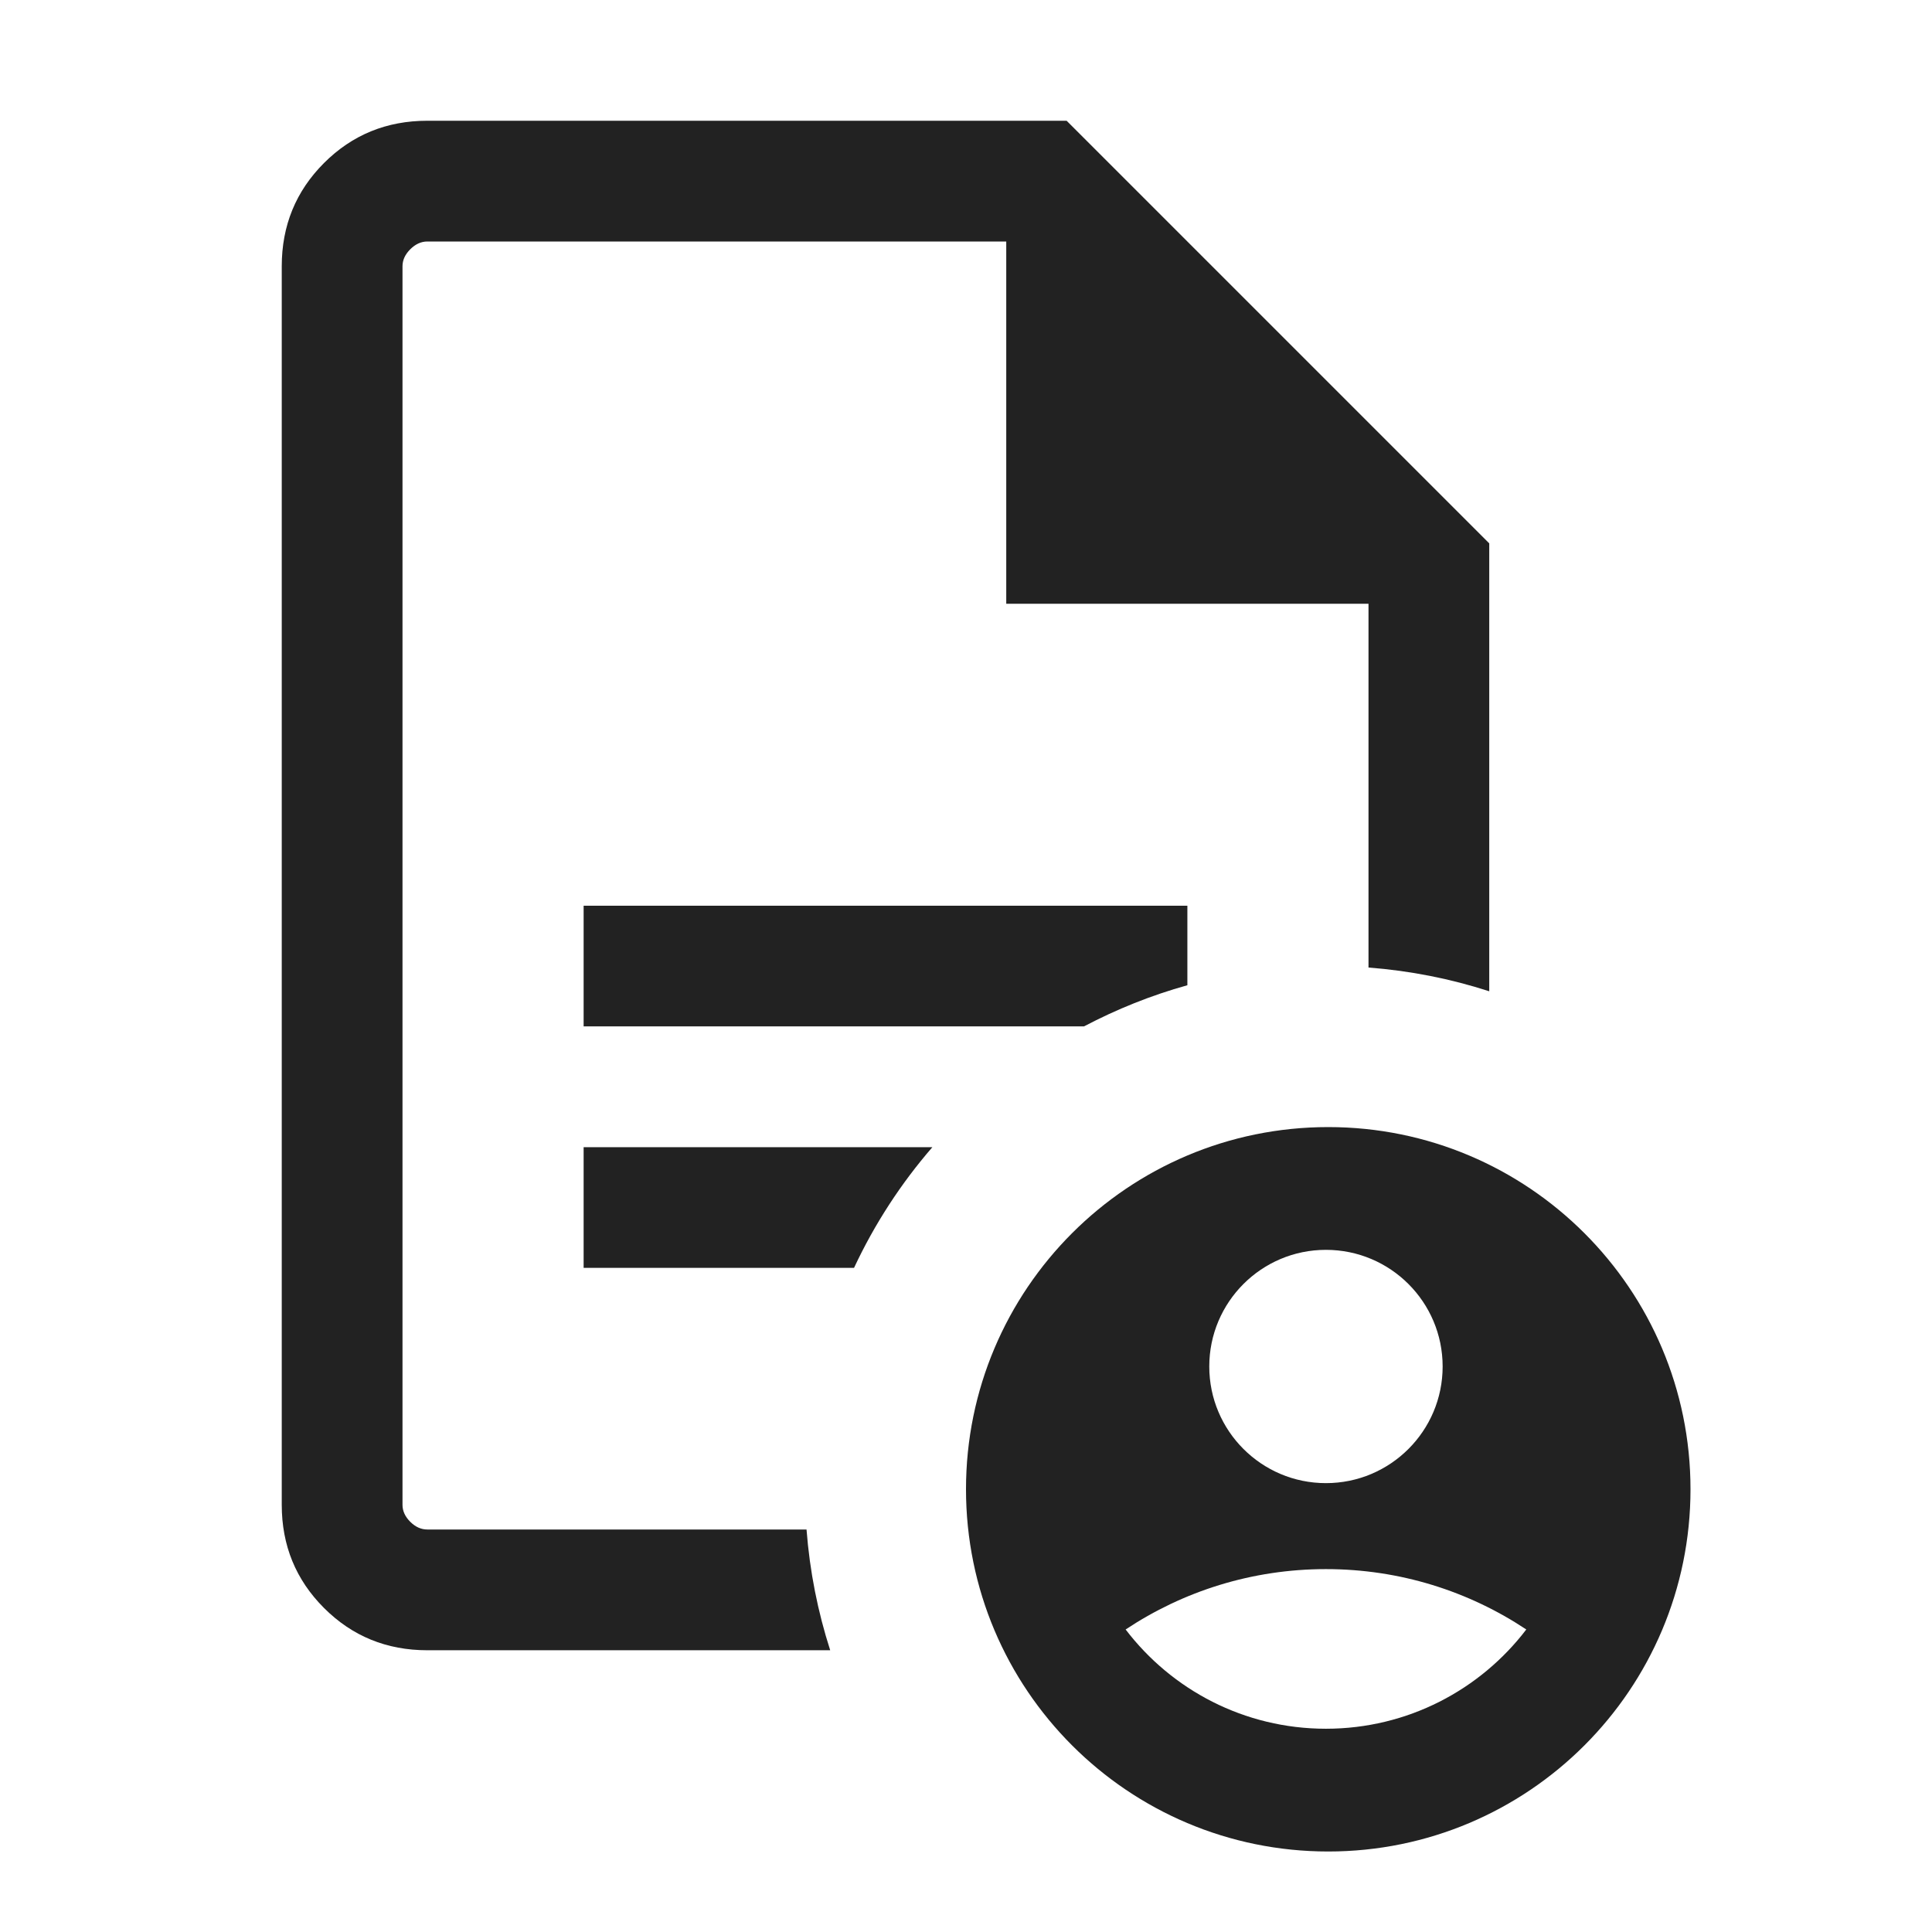 <svg width="24" height="24" viewBox="0 0 24 24" fill="none" xmlns="http://www.w3.org/2000/svg">
<mask id="mask0_2697_32419" style="mask-type:alpha" maskUnits="userSpaceOnUse" x="0" y="0" width="24" height="25">
<rect y="0" width="24" height="24" fill="#D9D9D9"/>
</mask>
<g mask="url(#mask0_2697_32419)">
<path fill-rule="evenodd" clip-rule="evenodd" d="M16.5 23C18.985 23 21 20.986 21 18.5C21 16.015 18.985 14.001 16.5 14.001C14.015 14.001 12 16.015 12 18.5C12 20.986 14.015 23 16.5 23ZM17.921 16.975C17.921 17.775 17.272 18.424 16.471 18.424C15.671 18.424 15.022 17.775 15.022 16.975C15.022 16.175 15.671 15.526 16.471 15.526C17.272 15.526 17.921 16.175 17.921 16.975ZM18.96 20.242C18.389 20.991 17.486 21.475 16.471 21.475C15.456 21.475 14.554 20.991 13.983 20.242C14.696 19.768 15.551 19.492 16.471 19.492C17.392 19.492 18.247 19.768 18.96 20.242Z" fill="#222222"/>
<path fill-rule="evenodd" clip-rule="evenodd" d="M10.609 15.75H7.25V14.251H11.582C11.192 14.701 10.864 15.205 10.609 15.75ZM10.019 19H5.308C5.231 19 5.16 18.968 5.096 18.904C5.032 18.84 5 18.77 5 18.693V3.308C5 3.231 5.032 3.161 5.096 3.097C5.16 3.033 5.231 3 5.308 3H12.5V7.5H17V12.019C17.519 12.059 18.022 12.159 18.5 12.314V6.75L13.25 1.5H5.308C4.803 1.5 4.375 1.675 4.025 2.025C3.675 2.375 3.5 2.803 3.5 3.308V18.693C3.5 19.198 3.675 19.625 4.025 19.975C4.375 20.325 4.803 20.5 5.308 20.5H10.313C10.159 20.022 10.059 19.52 10.019 19ZM14.75 12.239V11.251H7.25V12.75H13.466C13.871 12.537 14.3 12.364 14.75 12.239Z" fill="#222222"/>
</g>
</svg>
